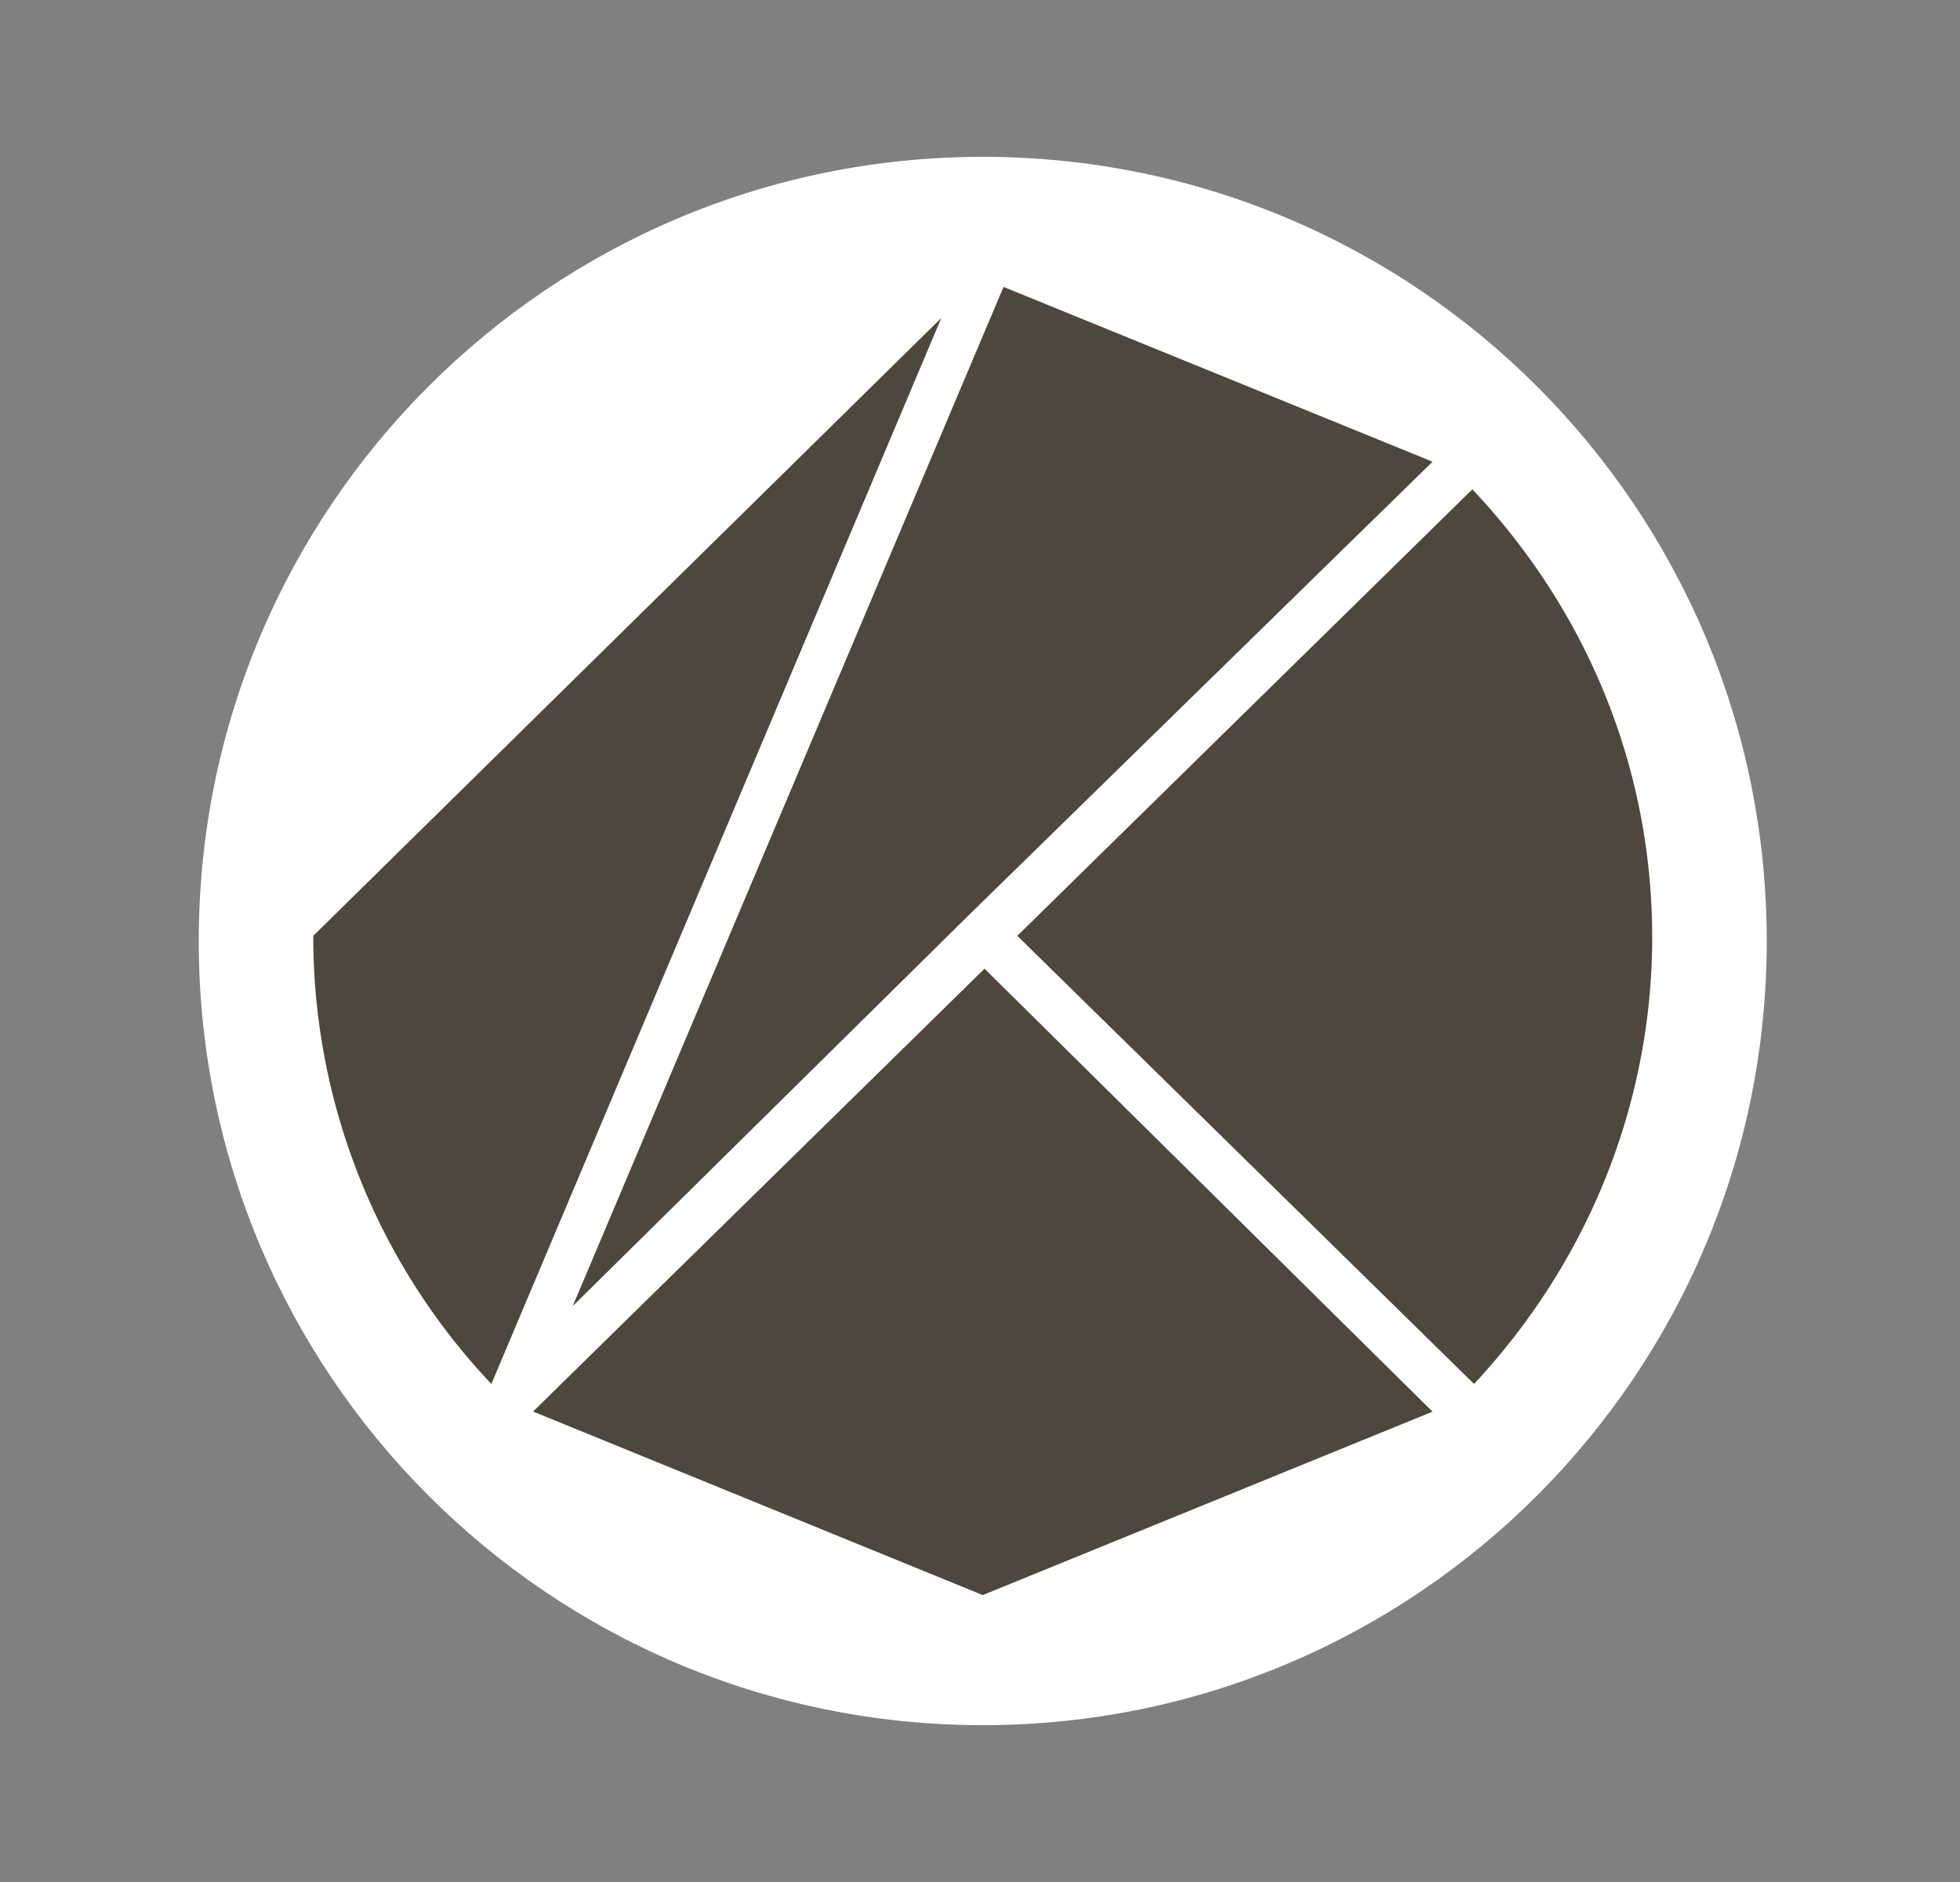 <svg width="25" height="24" fill="none" viewBox="-2 -2 25 24" id="klay" x="178" y="120" xmlns="http://www.w3.org/2000/svg">
        <rect x="-2" y="-2" width="25" height="24" fill="#808080" stroke="none"/>
        <path d="M10.535 20c5.523 0 10-4.477 10-10s-4.477-10-10-10-10 4.477-10 10 4.477 10 10 10z" fill="#fff"/>
        <path d="M10.336 9.691l5.936-5.803L10.8 1.659 5.305 14.656l5.031-4.965zM16.802 15.649l-5.826-5.715L16.78 4.24c1.478 1.567 2.294 3.574 2.294 5.715 0 1.986-.728 4.038-2.272 5.693zM4.798 16.002l5.76-5.649 5.714 5.649-5.737 2.339L4.798 16zM4.268 15.649a8.293 8.293 0 01-2.272-5.715l8.01-7.878L4.267 15.65z" fill="#4E473D"/>
    </svg>